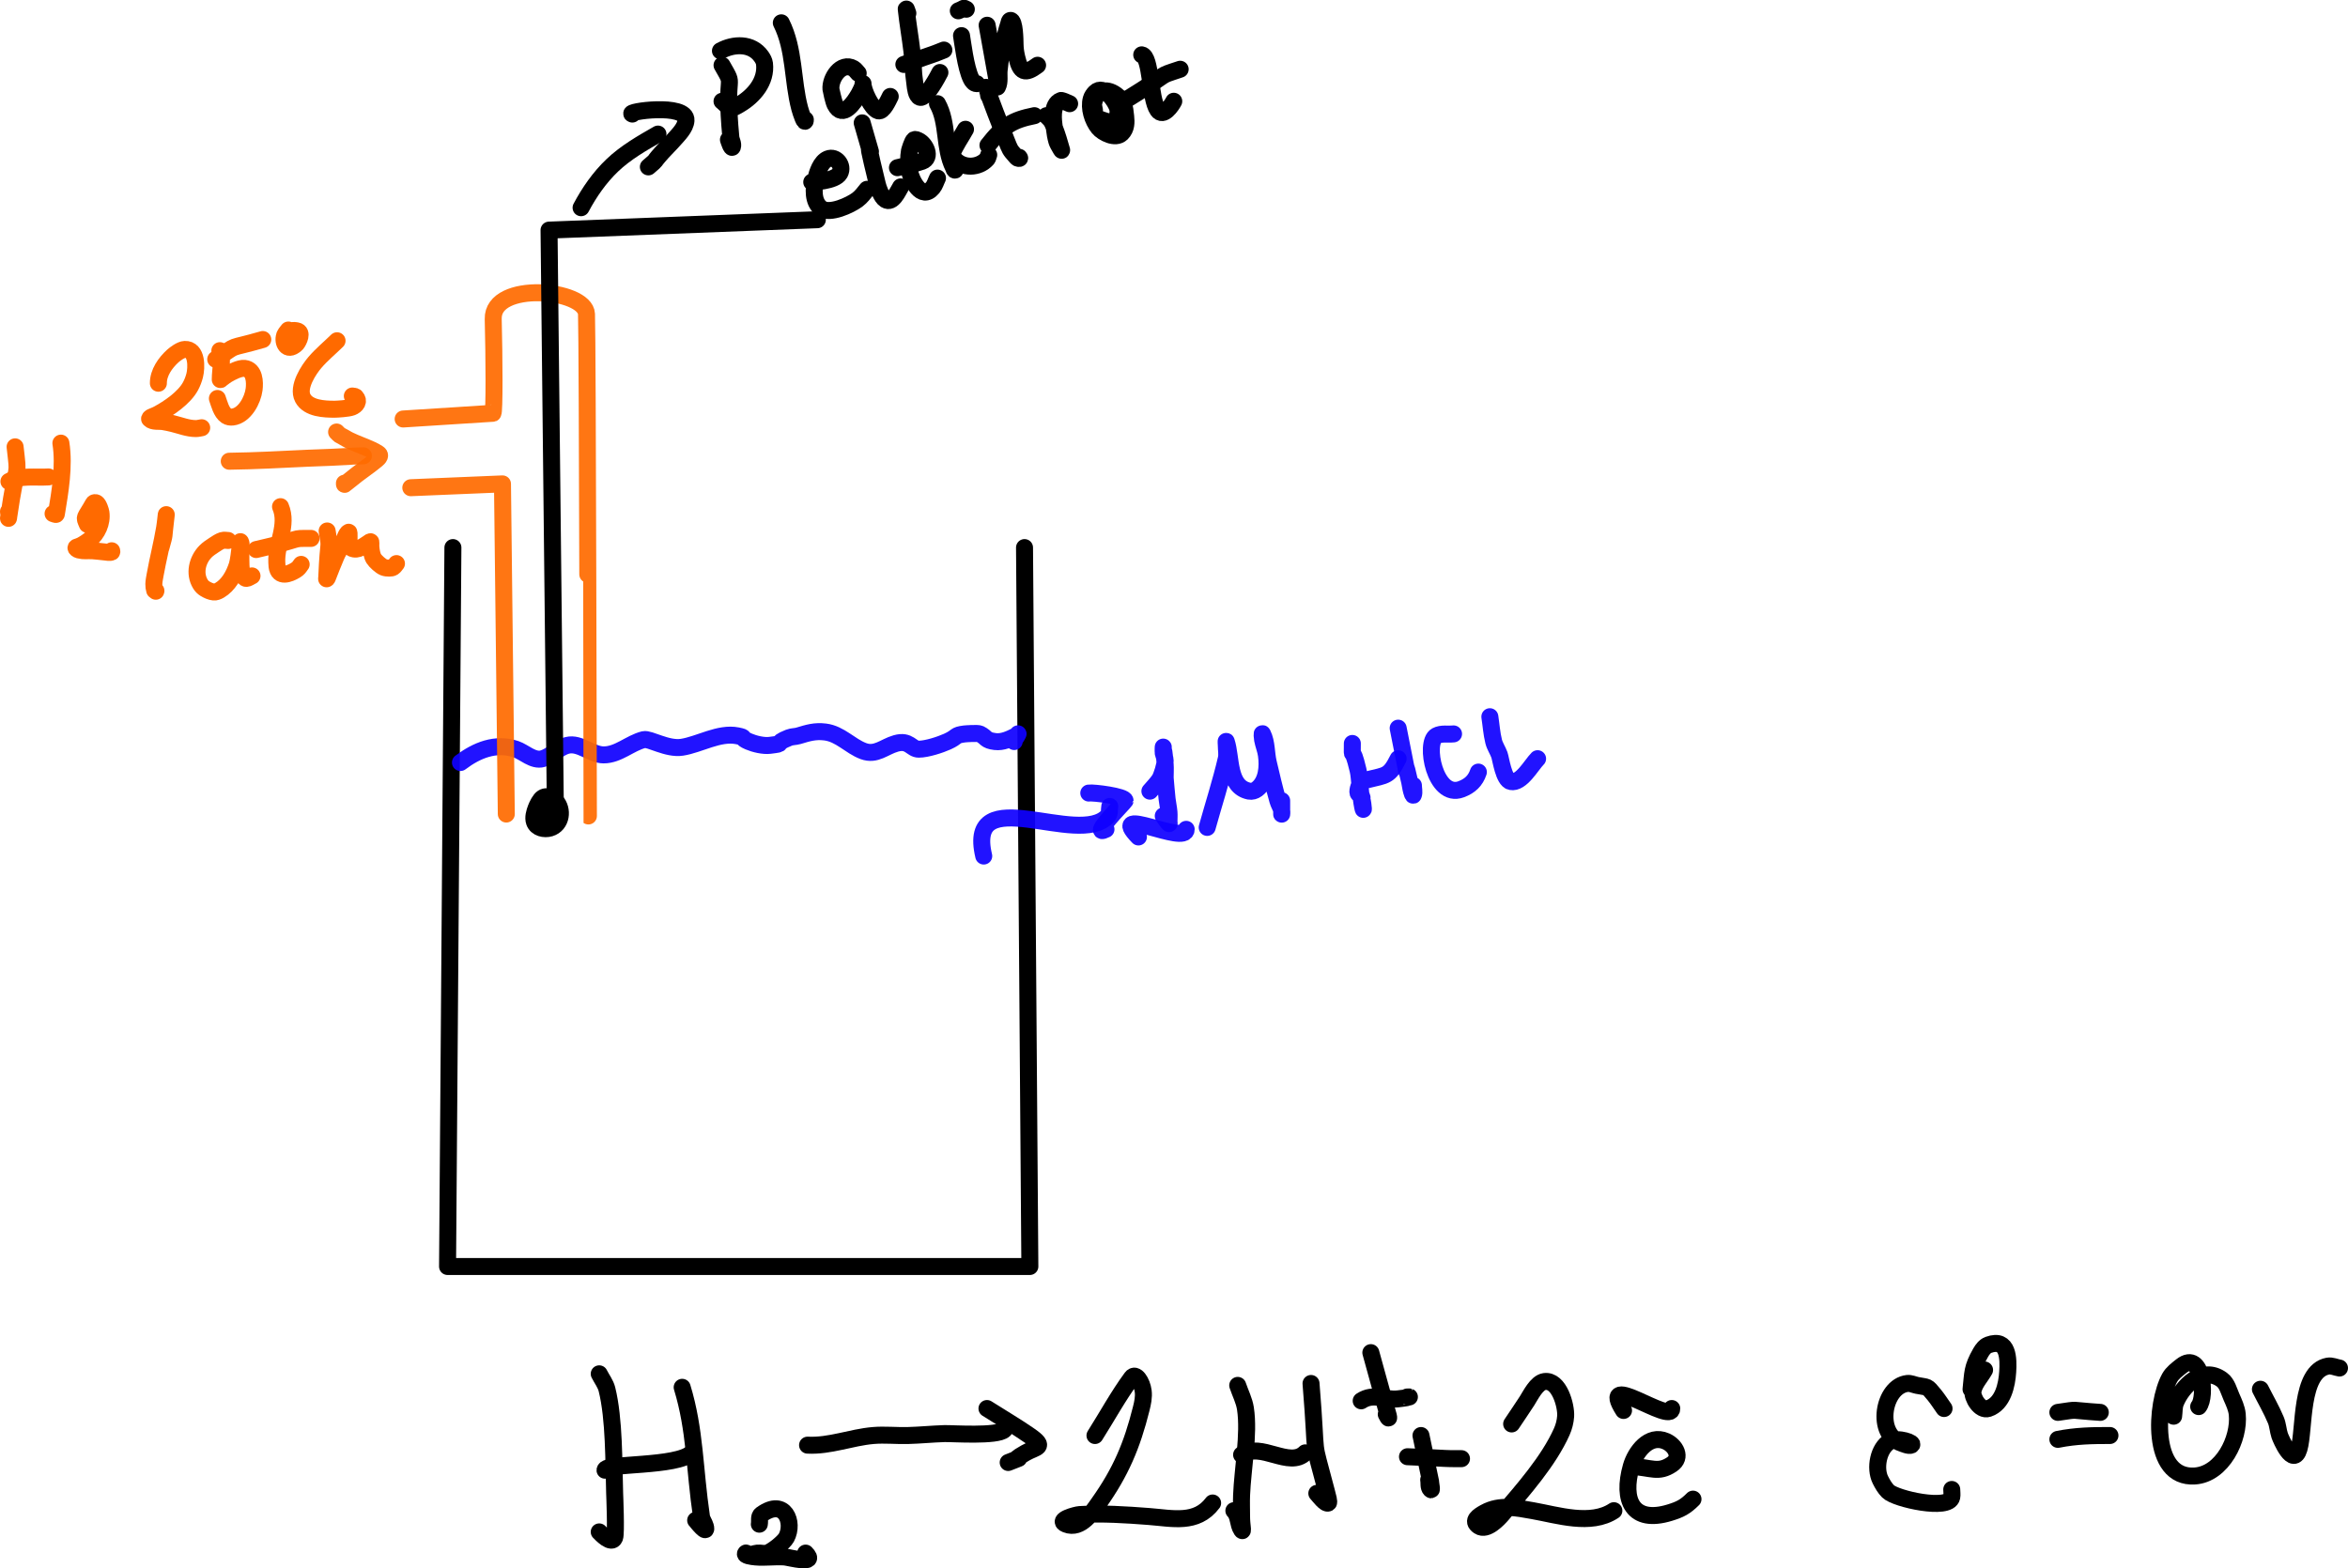<?xml version="1.0" encoding="UTF-8" standalone="no"?>
<!-- Created with Inkscape (http://www.inkscape.org/) -->

<svg
   width="138.218mm"
   height="92.354mm"
   viewBox="0 0 138.218 92.354"
   version="1.1"
   id="svg24287"
   inkscape:version="1.2.2 (b0a8486541, 2022-12-01)"
   sodipodi:docname="standart-hidrojen-elektrodu.svg"
   xml:space="preserve"
   xmlns:inkscape="http://www.inkscape.org/namespaces/inkscape"
   xmlns:sodipodi="http://sodipodi.sourceforge.net/DTD/sodipodi-0.dtd"
   xmlns="http://www.w3.org/2000/svg"
   xmlns:svg="http://www.w3.org/2000/svg"><sodipodi:namedview
     id="namedview24289"
     pagecolor="#ffffff"
     bordercolor="#000000"
     borderopacity="0.25"
     inkscape:showpageshadow="2"
     inkscape:pageopacity="0.0"
     inkscape:pagecheckerboard="0"
     inkscape:deskcolor="#d1d1d1"
     inkscape:document-units="mm"
     showgrid="false"
     inkscape:zoom="0.83349898"
     inkscape:cx="521.29638"
     inkscape:cy="350.33036"
     inkscape:window-width="956"
     inkscape:window-height="1026"
     inkscape:window-x="0"
     inkscape:window-y="0"
     inkscape:window-maximized="1"
     inkscape:current-layer="layer1" /><defs
     id="defs24284" /><g
     inkscape:label="Layer 1"
     inkscape:groupmode="layer"
     id="layer1"
     transform="translate(4.976,14.703)"><path
       style="fill:#000000;fill-opacity:0;stroke:#000000;stroke-width:1;stroke-linecap:round;stroke-linejoin:round;stroke-dasharray:none;stroke-opacity:1"
       d="m 21.685,17.54 -0.315,42.333 h 34.278 L 55.334,17.54"
       id="path16588-3" /><path
       style="fill:#1000ff;fill-opacity:0;stroke:#1000ff;stroke-width:1;stroke-linecap:round;stroke-linejoin:round;stroke-opacity:0.922"
       d="m 22.129,30.197 c 0.95,-0.717 2.063,-1.185 3.26,-0.786 0.476,0.159 1.021,0.72 1.574,0.562 0.531,-0.152 0.926,-0.653 1.461,-0.787 0.731,-0.183 1.413,0.562 2.136,0.562 0.866,0 1.541,-0.694 2.361,-0.899 0.337,-0.084 1.374,0.584 2.248,0.449 1.023,-0.157 2.188,-0.889 3.26,-0.674 0.593,0.119 0.093,0.088 0.674,0.337 0.336,0.144 0.867,0.271 1.237,0.225 1.026,-0.128 0.113,-0.045 1.124,-0.449 0.177,-0.071 0.379,-0.058 0.562,-0.112 0.559,-0.168 0.973,-0.3 1.574,-0.225 0.884,0.111 1.456,0.827 2.248,1.124 0.744,0.279 1.225,-0.254 1.911,-0.449 0.803,-0.229 0.903,0.337 1.349,0.337 0.474,0 1.271,-0.261 1.686,-0.449 0.648,-0.294 0.383,-0.371 1.011,-0.449 0.066,-0.008 0.779,-0.06 0.899,0 0.427,0.213 0.288,0.373 0.899,0.449 0.442,0.055 0.851,-0.145 1.237,-0.337 0.047,-0.024 0.136,-0.159 0.112,-0.112 -0.246,0.492 -0.225,0.168 -0.225,0.449"
       id="path26637" /><path
       style="fill:#1000ff;fill-opacity:0;stroke:#1000ff;stroke-width:1;stroke-linecap:round;stroke-linejoin:round;stroke-opacity:0.922"
       d="m 52.933,35.704 c -1.082,-4.544 5.606,-0.447 7.307,-2.36 0.127,-0.143 0.075,-0.375 0.112,-0.562"
       id="path28277" /><path
       style="fill:#1000ff;fill-opacity:0;stroke:#1000ff;stroke-width:1;stroke-linecap:round;stroke-linejoin:round;stroke-opacity:0.922"
       d="m 59.117,31.995 c 0.266,-0.043 2.136,0.19 2.136,0.449 0,0.051 -2.134,2.192 -1.124,1.686"
       id="path28283" /><path
       style="fill:#1000ff;fill-opacity:0;stroke:#1000ff;stroke-width:1;stroke-linecap:round;stroke-linejoin:round;stroke-opacity:0.922"
       d="m 62.714,31.883 c 0.187,-0.225 0.4,-0.431 0.562,-0.674 0.14,-0.21 0.337,-0.887 0.337,-1.124 0,-0.154 -0.087,-0.297 -0.112,-0.449 -0.018,-0.111 0,-0.449 0,-0.337 0,1.016 -0.018,-0.69 0.112,1.011 0.02,0.261 0,0.524 0,0.786 0.037,0.412 0.067,0.825 0.112,1.236 0.029,0.263 0.09,0.523 0.112,0.786 0.016,0.187 0,0.375 0,0.562 0,0.037 0.027,0.139 0,0.112 -0.133,-0.132 -0.225,-0.3 -0.337,-0.449"
       id="path28289" /><path
       style="fill:#1000ff;fill-opacity:0;stroke:#1000ff;stroke-width:1;stroke-linecap:round;stroke-linejoin:round;stroke-opacity:0.922"
       d="m 62.039,34.58 c -1.89,-1.943 2.811,0.524 2.811,-0.449"
       id="path28291" /><path
       style="fill:#1000ff;fill-opacity:0;stroke:#1000ff;stroke-width:1;stroke-linecap:round;stroke-linejoin:round;stroke-opacity:0.922"
       d="m 66.087,34.018 c 0.375,-1.348 0.807,-2.682 1.124,-4.045 0.059,-0.255 0,-0.525 0,-0.787 0,-0.075 -0.024,-0.296 0,-0.225 0.317,0.951 0.081,2.668 1.349,2.922 0.152,0.03 0.326,-0.02 0.45,-0.112 0.603,-0.452 0.66,-1.338 0.562,-2.023 -0.044,-0.306 -0.169,-0.595 -0.225,-0.899 -0.02,-0.111 -0.05,-0.438 0,-0.337 0.255,0.513 0.204,1.128 0.337,1.685 0.179,0.751 0.35,1.505 0.562,2.247 0.055,0.194 0.17,0.368 0.225,0.562 0.021,0.072 0,0.3 0,0.225 0,-0.262 0,-0.525 0,-0.787"
       id="path28293" /><path
       style="fill:#1000ff;fill-opacity:0;stroke:#1000ff;stroke-width:1;stroke-linecap:round;stroke-linejoin:round;stroke-opacity:0.922"
       d="m 74.631,29.074 c 0,1.178 -0.059,-0.111 0.337,1.573 0.069,0.294 0.077,0.599 0.112,0.899 0.04,0.337 0.057,0.677 0.112,1.011 0.139,0.837 0.098,0.166 0,-0.225 0.068,-0.204 -0.182,-0.209 -0.225,-0.337 -0.053,-0.159 0.096,-0.577 0.225,-0.674 0.095,-0.071 0.222,-0.084 0.337,-0.112 1.095,-0.274 1.27,-0.179 1.799,-1.236"
       id="path28295" /><path
       style="fill:#1000ff;fill-opacity:0;stroke:#1000ff;stroke-width:1;stroke-linecap:round;stroke-linejoin:round;stroke-opacity:0.922"
       d="m 77.329,28.174 c 1.018,5.088 0.06,0.481 0.674,3.147 0.043,0.186 0.06,0.378 0.112,0.562 0.023,0.08 0.086,0.304 0.112,0.225 0.059,-0.178 0,-0.375 0,-0.562"
       id="path28297" /><path
       style="fill:#1000ff;fill-opacity:0;stroke:#1000ff;stroke-width:1;stroke-linecap:round;stroke-linejoin:round;stroke-opacity:0.922"
       d="m 80.589,28.512 c -0.337,0.037 -0.714,-0.05 -1.012,0.112 -0.719,0.392 -0.088,3.729 1.462,3.147 0.512,-0.192 0.841,-0.499 1.011,-1.011"
       id="path28299" /><path
       style="fill:#1000ff;fill-opacity:0;stroke:#1000ff;stroke-width:1;stroke-linecap:round;stroke-linejoin:round;stroke-opacity:0.922"
       d="m 82.726,27.5 c 0.075,0.487 0.105,0.983 0.225,1.461 0.069,0.277 0.241,0.518 0.337,0.786 0.086,0.242 0.25,1.489 0.674,1.573 0.619,0.124 1.203,-0.978 1.574,-1.348"
       id="path28301" /><path
       style="fill:#1000ff;fill-opacity:0;stroke:#ff6b00;stroke-width:1;stroke-linecap:round;stroke-linejoin:round;stroke-opacity:0.922"
       d="m 19.206,14.015 5.397,-0.225 0.225,19.441"
       id="path29191" /><path
       style="fill:#1000ff;fill-opacity:0;stroke:#ff6b00;stroke-width:1;stroke-linecap:round;stroke-linejoin:round;stroke-opacity:0.922"
       d="m 18.756,9.969 5.284,-0.337 c 0.094,-0.021 0.076,-3.301 0.018,-5.554 -0.058,-2.253 5.431,-1.764 5.491,-0.29 0.061,1.474 0.105,29.551 0.112,29.556"
       id="path29195"
       sodipodi:nodetypes="cczzc" /><path
       style="fill:#1000ff;fill-opacity:0;stroke:#ff6b00;stroke-width:1;stroke-linecap:round;stroke-linejoin:round;stroke-opacity:0.922"
       d="m 8.519,12.456 c 1.54,-0.019 3.076,-0.106 4.614,-0.177 0.455,-0.021 0.911,-0.032 1.367,-0.053 2.204,-0.102 0.558,-0.049 1.917,-0.089"
       id="path29199" /><path
       style="fill:#1000ff;fill-opacity:0;stroke:#ff6b00;stroke-width:1;stroke-linecap:round;stroke-linejoin:round;stroke-opacity:0.922"
       d="m 14.838,10.735 c 0.236,0.236 0.094,0.123 0.444,0.319 0.095,0.053 0.186,0.112 0.284,0.16 0.435,0.212 0.893,0.365 1.331,0.568 0.017,0.008 0.416,0.198 0.461,0.284 0.07,0.131 -0.175,0.306 -0.213,0.337 -0.418,0.343 -0.67,0.498 -1.083,0.816 -0.203,0.157 -0.4,0.323 -0.603,0.479 -0.175,0.134 -0.16,0.166 -0.16,0.053"
       id="path29203" /><path
       style="fill:#1000ff;fill-opacity:0;stroke:#ff6a00;stroke-width:1;stroke-linecap:round;stroke-linejoin:round;stroke-opacity:1"
       d="M 4.347,7.863 C 4.342,7.241 4.754,6.664 5.197,6.26 5.328,6.141 5.673,5.881 5.902,5.872 6.643,5.841 6.596,6.957 6.485,7.401 6.43,7.62 6.348,7.834 6.242,8.033 5.874,8.721 4.962,9.344 4.274,9.708 4.165,9.766 4.044,9.799 3.934,9.854 c -0.046,0.023 -0.134,0.085 -0.097,0.121 0.181,0.181 0.554,0.11 0.777,0.146 0.196,0.031 0.39,0.074 0.583,0.121 0.454,0.111 0.884,0.291 1.36,0.291 0.114,0 0.227,-0.032 0.34,-0.049"
       id="path29853" /><path
       style="fill:#1000ff;fill-opacity:0;stroke:#ff6a00;stroke-width:1;stroke-linecap:round;stroke-linejoin:round;stroke-opacity:1"
       d="m 7.966,5.945 c 0.192,0.565 0.024,1.107 0.024,1.7 0,0.029 0.049,-0.032 0.073,-0.049 0.114,-0.08 0.22,-0.173 0.34,-0.243 C 8.634,7.218 9.117,6.954 9.424,6.989 10.018,7.057 10.036,7.807 9.982,8.227 9.902,8.853 9.429,9.768 8.719,9.854 8.596,9.869 8.458,9.85 8.355,9.781 8.043,9.573 7.929,9.055 7.821,8.761"
       id="path29855" /><path
       style="fill:#1000ff;fill-opacity:0;stroke:#ff6a00;stroke-width:1;stroke-linecap:round;stroke-linejoin:round;stroke-opacity:1"
       d="M 7.723,6.455 C 9.175,5.462 8.288,5.927 10.493,5.289"
       id="path29857" /><path
       style="fill:#1000ff;fill-opacity:0;stroke:#ff6a00;stroke-width:1;stroke-linecap:round;stroke-linejoin:round;stroke-opacity:1"
       d="m 11.998,4.731 c -0.065,0.089 -0.145,0.169 -0.194,0.267 -0.184,0.368 0.051,0.99 0.534,0.656 0.052,-0.036 0.105,-0.073 0.146,-0.121 0.128,-0.154 0.379,-0.682 0.024,-0.753 -0.111,-0.022 -0.234,-0.039 -0.34,0 -0.148,0.054 -0.259,0.178 -0.389,0.267"
       id="path29861" /><path
       style="fill:#1000ff;fill-opacity:0;stroke:#ff6a00;stroke-width:1;stroke-linecap:round;stroke-linejoin:round;stroke-opacity:1"
       d="m 14.865,5.362 c -0.437,0.429 -0.915,0.82 -1.312,1.287 -0.342,0.401 -1.045,1.441 -0.704,2.088 0.328,0.623 1.282,0.656 1.87,0.656 0.137,0 0.804,-0.038 1.02,-0.121 0.257,-0.099 0.463,-0.342 0.219,-0.607 -0.045,-0.049 -0.13,-0.032 -0.194,-0.049"
       id="path29863" /><path
       style="fill:#1000ff;fill-opacity:0;stroke:#ff6a00;stroke-width:1;stroke-linecap:round;stroke-linejoin:round;stroke-opacity:1"
       d="m 4.493,17.559 c 0.272,-0.998 0.119,-0.332 0.316,-1.943 0.009,-0.073 -0.015,0.146 -0.024,0.219 -0.023,0.186 -0.042,0.373 -0.073,0.558 -0.157,0.928 -0.393,1.841 -0.559,2.768 -0.032,0.177 -0.068,0.355 -0.073,0.534 -0.003,0.122 0.014,0.247 0.049,0.364 0.08,0.053 0.073,0.078 0.073,0.024"
       id="path29865" /><path
       style="fill:#1000ff;fill-opacity:0;stroke:#ff6a00;stroke-width:1;stroke-linecap:round;stroke-linejoin:round;stroke-opacity:1"
       d="m 8.452,17.122 c -0.113,0 -0.232,-0.035 -0.34,0 -0.176,0.057 -0.331,0.165 -0.486,0.267 -0.179,0.118 -0.361,0.235 -0.51,0.388 -0.484,0.498 -0.674,1.302 -0.291,1.918 0.066,0.107 0.159,0.203 0.267,0.267 0.156,0.093 0.329,0.174 0.51,0.194 0.117,0.013 0.238,-0.038 0.34,-0.097 0.538,-0.312 0.859,-0.912 1.044,-1.481 0.08,-0.245 0.143,-0.835 0.17,-1.068 0.01,-0.081 0.018,-0.162 0.024,-0.243 0.002,-0.024 -0.011,-0.095 0,-0.073 0.076,0.152 0.024,0.34 0.024,0.51 0,0.211 -0.008,0.906 0.024,1.117 0.005,0.034 0.095,0.534 0.291,0.534 0.123,0 0.227,-0.097 0.34,-0.146"
       id="path29869" /><path
       style="fill:#1000ff;fill-opacity:0;stroke:#ff6a00;stroke-width:1;stroke-linecap:round;stroke-linejoin:round;stroke-opacity:1"
       d="m 11.537,15.131 c 0.463,1.089 -0.273,2.184 -0.219,3.278 0.008,0.156 0.007,0.32 0.073,0.461 0.219,0.471 0.883,0.121 1.142,-0.073 0.092,-0.069 0.146,-0.178 0.219,-0.267"
       id="path29871" /><path
       style="fill:#1000ff;fill-opacity:0;stroke:#ff6a00;stroke-width:1;stroke-linecap:round;stroke-linejoin:round;stroke-opacity:1"
       d="m 10.104,17.656 c 3.001,-0.681 1.903,-0.656 3.231,-0.656"
       id="path29873" /><path
       style="fill:#1000ff;fill-opacity:0;stroke:#ff6a00;stroke-width:1;stroke-linecap:round;stroke-linejoin:round;stroke-opacity:1"
       d="m 14.282,16.563 c 0.2,1.199 0.077,0.274 -0.024,2.744 -9.79e-4,0.024 -0.017,0.09 0,0.073 0.038,-0.038 0.052,-0.096 0.073,-0.146 0.076,-0.185 0.143,-0.374 0.219,-0.558 0.509,-1.238 0.147,-0.368 0.705,-1.505 0.02,-0.041 0.158,-0.481 0.291,-0.534 0.017,-0.007 0.023,0.03 0.024,0.049 0.007,0.129 0,0.259 0,0.388 0,0.188 -0.06,0.401 0.17,0.51 0.345,0.164 0.705,-0.149 0.972,-0.316 0.04,-0.025 0.075,-0.065 0.121,-0.073 0.046,-0.008 0.011,0.148 0.024,0.316 0.016,0.2 0.062,0.505 0.17,0.68 0.097,0.157 0.408,0.439 0.583,0.51 0.106,0.043 0.226,0.049 0.34,0.049 0.075,0 0.156,-0.008 0.219,-0.049 0.082,-0.053 0.13,-0.146 0.194,-0.218"
       id="path29875" /><path
       style="fill:#1000ff;fill-opacity:0;stroke:#ff6a00;stroke-width:1;stroke-linecap:round;stroke-linejoin:round;stroke-opacity:1"
       d="m -4.087,11.609 c 0.221,1.991 0.138,0.571 -0.389,4.201 -0.007,0.049 0.024,-0.096 0.024,-0.146 0,-0.081 -0.016,-0.162 -0.024,-0.243"
       id="path29877" /><path
       style="fill:#1000ff;fill-opacity:0;stroke:#ff6a00;stroke-width:1;stroke-linecap:round;stroke-linejoin:round;stroke-opacity:1"
       d="m -4.451,13.648 c 0.67,-0.377 1.551,-0.218 2.332,-0.267"
       id="path29879" /><path
       style="fill:#1000ff;fill-opacity:0;stroke:#ff6a00;stroke-width:1;stroke-linecap:round;stroke-linejoin:round;stroke-opacity:1"
       d="m -1.391,11.39 c 0.213,1.37 -0.053,2.873 -0.267,4.176 -0.011,0.064 -0.13,-0.016 -0.194,-0.024"
       id="path29881" /><path
       style="fill:#1000ff;fill-opacity:0;stroke:#ff6a00;stroke-width:1;stroke-linecap:round;stroke-linejoin:round;stroke-opacity:1"
       d="m 0.164,16.173 c -0.213,-0.497 -0.168,-0.28 0.364,-1.238 0.028,-0.05 0.12,-0.051 0.17,-0.024 0.138,0.074 0.254,0.469 0.267,0.558 0.089,0.603 -0.208,1.253 -0.68,1.627 -0.137,0.109 -0.286,0.202 -0.437,0.291 -0.069,0.041 -0.145,0.066 -0.219,0.097 -0.04,0.017 -0.091,0.018 -0.121,0.049 -0.049,0.049 0.079,0.13 0.146,0.146 0.361,0.086 0.437,0.027 0.826,0.049 0.244,0.014 0.486,0.051 0.729,0.073 0.083,0.007 0.296,0.053 0.389,0 0.021,-0.012 0,-0.049 0,-0.073"
       id="path29883" /><path
       style="fill:#1000ff;fill-opacity:0;stroke:#000000;stroke-width:1;stroke-linecap:round;stroke-linejoin:round;stroke-opacity:1"
       d="m 27.43,32.915 c -0.03,-0.2 -0.094,-0.78 -0.461,-0.607 -0.181,0.085 -0.337,0.447 -0.389,0.583 -0.088,0.229 -0.185,0.548 -0.097,0.801 0.128,0.369 0.589,0.464 0.923,0.364 0.682,-0.205 0.782,-1.098 0.34,-1.578 -0.277,-0.301 -0.772,-0.429 -0.972,0.049 -0.061,0.145 -0.059,0.651 -0.024,0.826 0.017,0.086 0.065,0.162 0.097,0.243"
       id="path29885" /><path
       style="fill:#1000ff;fill-opacity:0;stroke:#000000;stroke-width:1;stroke-linecap:round;stroke-linejoin:round;stroke-opacity:1"
       d="M 27.721,33.413 27.344,-1.153 43.138,-1.765"
       id="path30143" /><path
       style="fill:#1000ff;fill-opacity:0;stroke:#000000;stroke-width:1;stroke-linecap:round;stroke-linejoin:round;stroke-opacity:1"
       d="m 29.23,-2.472 c 0.483,-0.91 1.09,-1.784 1.839,-2.498 0.783,-0.747 1.754,-1.305 2.687,-1.838"
       id="path30147" /><path
       style="fill:#1000ff;fill-opacity:0;stroke:#000000;stroke-width:1;stroke-linecap:round;stroke-linejoin:round;stroke-opacity:1"
       d="m 32.247,-7.986 c -0.447,-0.13 3.229,-0.674 3.159,0.377 -0.029,0.439 -0.468,0.857 -0.707,1.131 -0.226,0.26 -0.478,0.497 -0.707,0.754 -0.737,0.828 -0.102,0.236 -0.801,0.848"
       id="path30149" /><path
       style="fill:#1000ff;fill-opacity:0;stroke:#000000;stroke-width:1;stroke-linecap:round;stroke-linejoin:round;stroke-opacity:1"
       d="m 37.528,-10.861 c 0.843,1.474 0.128,0.115 0.519,4.242 0.018,0.19 0.155,0.384 0.094,0.566 -0.054,0.162 -0.224,-0.388 -0.236,-0.424"
       id="path30151" /><path
       style="fill:#1000ff;fill-opacity:0;stroke:#000000;stroke-width:1;stroke-linecap:round;stroke-linejoin:round;stroke-opacity:1"
       d="m 37.434,-11.709 c 0.778,-0.424 1.84,-0.469 2.404,0.33 0.089,0.126 0.17,0.27 0.189,0.424 0.124,1.03 -0.619,1.912 -1.462,2.404 -0.159,0.093 -0.338,0.221 -0.519,0.189 -0.21,-0.038 -0.346,-0.251 -0.519,-0.377"
       id="path30155" /><path
       style="fill:#1000ff;fill-opacity:0;stroke:#000000;stroke-width:1;stroke-linecap:round;stroke-linejoin:round;stroke-opacity:1"
       d="m 41.017,-13.359 c 0.79,1.579 0.641,3.381 1.084,5.043 0.07,0.264 0.33,1.022 0.33,0.66"
       id="path30157" /><path
       style="fill:#1000ff;fill-opacity:0;stroke:#000000;stroke-width:1;stroke-linecap:round;stroke-linejoin:round;stroke-opacity:1"
       d="m 45.543,-10.39 c -0.094,-0.094 -0.167,-0.217 -0.283,-0.283 -0.728,-0.415 -1.38,0.592 -1.32,1.225 0.005,0.052 0.151,0.725 0.236,0.895 0.456,0.912 1.143,-0.138 1.414,-0.613 0.059,-0.103 0.199,-0.39 0.236,-0.518 0.009,-0.03 0,-0.126 0,-0.094 0,0.387 0.503,1.495 0.896,1.602 0.285,0.078 0.597,-0.629 0.707,-0.848"
       id="path30161" /><path
       style="fill:#1000ff;fill-opacity:0;stroke:#000000;stroke-width:1;stroke-linecap:round;stroke-linejoin:round;stroke-opacity:1"
       d="m 48.466,-13.924 c -0.031,-0.079 -0.103,-0.32 -0.094,-0.235 0.087,0.82 0.233,1.632 0.33,2.451 0.157,1.324 0.025,0.839 0.189,2.027 0.016,0.116 0.056,0.631 0.283,0.707 0.364,0.121 1.116,-1.335 1.179,-1.461"
       id="path30163" /><path
       style="fill:#1000ff;fill-opacity:0;stroke:#000000;stroke-width:1;stroke-linecap:round;stroke-linejoin:round;stroke-opacity:1"
       d="m 48.23,-10.908 c 2.201,-0.782 1.425,-0.476 2.357,-0.848"
       id="path30165" /><path
       style="fill:#1000ff;fill-opacity:0;stroke:#000000;stroke-width:1;stroke-linecap:round;stroke-linejoin:round;stroke-opacity:1"
       d="m 51.625,-12.605 c 0.06,0.321 0.236,1.886 0.566,2.545 0.062,0.124 0.175,0.283 0.33,0.283"
       id="path30167" /><path
       style="fill:#1000ff;fill-opacity:0;stroke:#000000;stroke-width:1;stroke-linecap:round;stroke-linejoin:round;stroke-opacity:1"
       d="m 51.436,-14.066 c 0.41,-0.154 0.257,-0.201 0.472,-0.094"
       id="path30169" /><path
       style="fill:#1000ff;fill-opacity:0;stroke:#000000;stroke-width:1;stroke-linecap:round;stroke-linejoin:round;stroke-opacity:1"
       d="m 53.133,-13.217 c 0.189,1.053 0.381,2.104 0.566,3.158 0.019,0.109 0.036,0.219 0.047,0.33 0.005,0.047 -0.021,0.184 0,0.142 0.148,-0.296 0.06,-0.66 0.094,-0.99 0.092,-0.876 0.163,-1.217 0.377,-2.074 0.056,-0.222 0.116,-0.443 0.189,-0.66 0.022,-0.067 0.025,-0.175 0.094,-0.189 0.133,-0.027 0.206,0.315 0.236,0.613 0.076,0.762 -0.013,0.886 0.141,1.555 0.21,0.909 0.484,1.027 1.226,0.471"
       id="path30171" /><path
       style="fill:#1000ff;fill-opacity:0;stroke:#000000;stroke-width:1;stroke-linecap:round;stroke-linejoin:round;stroke-opacity:1"
       d="m 42.808,-3.98 c 5.29e-4,-1.355e-4 1.384,-0.039 1.65,-0.518 0.249,-0.447 -0.217,-1.052 -0.707,-0.848 -0.418,0.174 -0.612,0.798 -0.707,1.178 -0.134,0.535 -0.191,1.365 0.33,1.744 0.496,0.361 1.701,-0.203 2.122,-0.519 0.225,-0.168 0.393,-0.396 0.566,-0.613"
       id="path30173" /><path
       style="fill:#1000ff;fill-opacity:0;stroke:#000000;stroke-width:1;stroke-linecap:round;stroke-linejoin:round;stroke-opacity:1"
       d="m 45.778,-7.468 c 1.129,3.949 -0.205,-0.858 0.896,3.629 0.054,0.22 0.239,0.753 0.472,0.895 0.421,0.259 0.748,-0.518 0.896,-0.754"
       id="path30175" /><path
       style="fill:#1000ff;fill-opacity:0;stroke:#000000;stroke-width:1;stroke-linecap:round;stroke-linejoin:round;stroke-opacity:1"
       d="m 47.853,-4.829 c 0.487,-0.126 0.988,-0.206 1.462,-0.377 0.581,-0.21 0.205,-1.025 -0.236,-1.225 -0.073,-0.033 -0.164,-0.083 -0.236,-0.047 -0.115,0.057 -0.28,0.647 -0.283,0.66 -0.065,0.34 -0.061,0.843 0,1.178 0.096,0.528 0.708,1.789 1.367,0.99 0.134,-0.163 0.189,-0.377 0.283,-0.566"
       id="path30177" /><path
       style="fill:#1000ff;fill-opacity:0;stroke:#000000;stroke-width:1;stroke-linecap:round;stroke-linejoin:round;stroke-opacity:1"
       d="m 50.21,-8.599 c 0.633,1.125 0.361,2.606 0.943,3.77 0.025,0.051 0.04,0.159 0.094,0.141 0.013,-0.004 0.071,-0.31 0.094,-0.424"
       id="path30179" /><path
       style="fill:#1000ff;fill-opacity:0;stroke:#000000;stroke-width:1;stroke-linecap:round;stroke-linejoin:round;stroke-opacity:1"
       d="m 51.86,-7.091 c -0.267,0.487 -0.605,0.942 -0.802,1.461 -0.037,0.099 0.074,0.202 0.142,0.283 0.49,0.587 1.439,0.556 1.933,0 0.056,-0.063 0.057,-0.16 0.094,-0.236"
       id="path30181" /><path
       style="fill:#1000ff;fill-opacity:0;stroke:#000000;stroke-width:1;stroke-linecap:round;stroke-linejoin:round;stroke-opacity:1"
       d="m 53.228,-9.07 c -0.443,-1.329 0.065,0.208 1.037,2.639 0.215,0.538 0.204,0.541 0.519,0.895 0.044,0.05 0.084,0.107 0.142,0.142 0.051,0.03 0.18,0.039 0.094,-0.047"
       id="path30183" /><path
       style="fill:#1000ff;fill-opacity:0;stroke:#000000;stroke-width:1;stroke-linecap:round;stroke-linejoin:round;stroke-opacity:1"
       d="m 53.181,-6.148 c 0.89,-1.146 1.441,-1.485 2.734,-1.744"
       id="path30185" /><path
       style="fill:#1000ff;fill-opacity:0;stroke:#000000;stroke-width:1;stroke-linecap:round;stroke-linejoin:round;stroke-opacity:1"
       d="m 56.622,-7.892 c 0.258,0.257 0.302,0.266 0.472,0.707 0.166,0.431 0.3,0.875 0.424,1.32 0.015,0.055 -0.067,-0.092 -0.094,-0.141 -0.067,-0.123 -0.149,-0.242 -0.189,-0.377 -0.072,-0.246 -0.112,-0.5 -0.142,-0.754 -0.052,-0.44 -0.216,-1.412 0.377,-1.649 0.062,-0.025 0.466,0.166 0.519,0.189"
       id="path30187" /><path
       style="fill:#1000ff;fill-opacity:0;stroke:#000000;stroke-width:1;stroke-linecap:round;stroke-linejoin:round;stroke-opacity:1"
       d="m 59.357,-7.845 c -0.161,-0.148 1.063,0.584 1.367,0.236 0.065,-0.075 0.081,-0.184 0.094,-0.283 0.019,-0.14 0.036,-0.287 0,-0.424 -0.107,-0.405 -0.81,-1.452 -1.32,-0.943 -0.105,0.105 -0.195,0.235 -0.236,0.377 -0.155,0.544 0.078,1.269 0.424,1.697 0.247,0.305 1.004,0.693 1.367,0.33 0.274,-0.274 0.274,-0.642 0.236,-0.99 -0.061,-0.553 -0.085,-0.923 -0.566,-1.273 -0.627,-0.456 -1.202,-0.232 -1.32,0.519 -0.02,0.125 0.031,0.251 0.047,0.377"
       id="path30189" /><path
       style="fill:#1000ff;fill-opacity:0;stroke:#000000;stroke-width:1;stroke-linecap:round;stroke-linejoin:round;stroke-opacity:1"
       d="m 62.233,-11.474 c 0.55,0.088 0.464,2.56 0.943,3.252 0.324,0.468 0.824,-0.282 0.943,-0.519"
       id="path30191" /><path
       style="fill:#1000ff;fill-opacity:0;stroke:#000000;stroke-width:1;stroke-linecap:round;stroke-linejoin:round;stroke-opacity:1"
       d="m 61.479,-8.929 c 2.621,-1.612 1.541,-1.205 3.017,-1.697"
       id="path30193" /><path
       style="fill:#1000ff;fill-opacity:0;stroke:#000000;stroke-width:1;stroke-linecap:round;stroke-linejoin:round;stroke-opacity:1"
       d="m 30.298,66.193 c 0.151,0.303 0.372,0.58 0.454,0.908 0.437,1.748 0.397,4.315 0.454,6.129 0.002,0.07 0.1,2.361 0,2.611 -0.181,0.453 -0.838,-0.27 -0.908,-0.34"
       id="path30199" /><path
       style="fill:#1000ff;fill-opacity:0;stroke:#000000;stroke-width:1;stroke-linecap:round;stroke-linejoin:round;stroke-opacity:1"
       d="m 30.639,71.868 c -0.026,-0.435 4.257,-0.169 5.11,-1.022"
       id="path30201" /><path
       style="fill:#1000ff;fill-opacity:0;stroke:#000000;stroke-width:1;stroke-linecap:round;stroke-linejoin:round;stroke-opacity:1"
       d="m 35.181,66.987 c 0.768,2.511 0.72,4.795 1.135,7.605 0.03,0.201 0.171,0.371 0.227,0.567 0.176,0.617 -0.517,-0.29 -0.568,-0.34"
       id="path30203" /><path
       style="fill:#1000ff;fill-opacity:0;stroke:#000000;stroke-width:1;stroke-linecap:round;stroke-linejoin:round;stroke-opacity:1"
       d="m 39.723,75.047 c 0.038,-0.189 -0.042,-0.454 0.114,-0.568 1.394,-1.013 1.955,0.484 1.476,1.362 -0.141,0.259 -0.818,0.813 -1.135,0.908 -0.181,0.054 -0.38,-0.019 -0.568,0 -0.192,0.019 -0.375,0.114 -0.568,0.114 -0.054,0 -0.076,-0.151 -0.114,-0.114 -0.144,0.144 0.365,0.209 0.568,0.227 0.565,0.051 1.137,-0.038 1.703,0 0.278,0.018 1.979,0.503 1.249,-0.227"
       id="path30205" /><path
       style="fill:#1000ff;fill-opacity:0;stroke:#000000;stroke-width:1;stroke-linecap:round;stroke-linejoin:round;stroke-opacity:1"
       d="m 42.562,70.393 c 1.311,0.068 2.564,-0.456 3.861,-0.567 0.679,-0.058 1.363,0.018 2.044,0 0.72,-0.019 1.438,-0.092 2.157,-0.114 0.441,-0.013 3.117,0.176 3.52,-0.227"
       id="path30209" /><path
       style="fill:#1000ff;fill-opacity:0;stroke:#000000;stroke-width:1;stroke-linecap:round;stroke-linejoin:round;stroke-opacity:1"
       d="m 53.123,68.236 c 0.833,0.53 1.687,1.028 2.498,1.589 1.025,0.709 0.399,0.663 -0.227,1.021 -1.261,0.72 0.413,-0.006 -1.022,0.568"
       id="path30211" /><path
       style="fill:#1000ff;fill-opacity:0;stroke:#000000;stroke-width:1;stroke-linecap:round;stroke-linejoin:round;stroke-opacity:1"
       d="m 59.481,69.826 c 0.719,-1.135 1.363,-2.322 2.158,-3.405 0.236,-0.322 0.613,0.248 0.681,0.794 0.043,0.34 -0.03,0.689 -0.114,1.022 -0.545,2.181 -1.206,3.738 -2.498,5.562 -0.364,0.514 -1.045,1.603 -1.931,1.249 -0.604,-0.242 0.592,-0.556 0.795,-0.568 1.352,-0.08 2.742,0.01 4.088,0.114 1.386,0.106 2.8,0.468 3.747,-0.795"
       id="path30213" /><path
       style="fill:#1000ff;fill-opacity:0;stroke:#000000;stroke-width:1;stroke-linecap:round;stroke-linejoin:round;stroke-opacity:1"
       d="m 67.884,66.874 c 0.151,0.454 0.382,0.889 0.454,1.362 0.232,1.504 -0.168,3.563 -0.227,5.108 -0.016,0.416 0,0.833 0,1.249 0,0.525 0.122,0.977 0,0.794 -0.229,-0.343 -0.142,-0.823 -0.454,-1.135"
       id="path30219" /><path
       style="fill:#1000ff;fill-opacity:0;stroke:#000000;stroke-width:1;stroke-linecap:round;stroke-linejoin:round;stroke-opacity:1"
       d="m 68.112,70.96 c 1.135,-0.785 2.81,0.824 3.747,-0.114"
       id="path30221" /><path
       style="fill:#1000ff;fill-opacity:0;stroke:#000000;stroke-width:1;stroke-linecap:round;stroke-linejoin:round;stroke-opacity:1"
       d="m 72.199,66.761 c 0.408,5.024 -0.02,2.797 0.908,6.357 0.074,0.284 0.18,0.647 0.114,0.681 -0.182,0.091 -0.567,-0.454 -0.681,-0.568"
       id="path30223" /><path
       style="fill:#1000ff;fill-opacity:0;stroke:#000000;stroke-width:1;stroke-linecap:round;stroke-linejoin:round;stroke-opacity:1"
       d="m 75.72,64.945 c 0.303,1.097 0.6,2.196 0.908,3.292 0.009,0.033 0.318,0.976 0,0.34"
       id="path30225" /><path
       style="fill:#1000ff;fill-opacity:0;stroke:#000000;stroke-width:1;stroke-linecap:round;stroke-linejoin:round;stroke-opacity:1"
       d="m 75.152,67.782 c 0.723,-0.478 1.396,-0.029 2.157,-0.114 1.088,-0.121 0.28,-0.114 0.681,-0.114"
       id="path30229" /><path
       style="fill:#1000ff;fill-opacity:0;stroke:#000000;stroke-width:1;stroke-linecap:round;stroke-linejoin:round;stroke-opacity:1"
       d="m 78.672,69.826 c 0.189,0.908 0.378,1.816 0.568,2.724 0,0.151 0.107,0.561 0,0.454 -0.136,-0.136 -0.076,-0.378 -0.114,-0.568"
       id="path30231" /><path
       style="fill:#1000ff;fill-opacity:0;stroke:#000000;stroke-width:1;stroke-linecap:round;stroke-linejoin:round;stroke-opacity:1"
       d="m 77.877,71.074 c 2.953,0.118 1.892,0.114 3.18,0.114"
       id="path30233" /><path
       style="fill:#1000ff;fill-opacity:0;stroke:#000000;stroke-width:1;stroke-linecap:round;stroke-linejoin:round;stroke-opacity:1"
       d="m 84.009,69.144 c 0.303,-0.454 0.612,-0.904 0.908,-1.362 0.199,-0.308 0.558,-1.069 1.022,-1.135 0.877,-0.125 1.29,1.439 1.249,2.043 -0.021,0.311 -0.1,0.623 -0.227,0.908 -0.767,1.724 -2.298,3.455 -3.52,4.881 -0.188,0.219 -0.891,0.995 -1.362,0.681 -0.469,-0.312 0.001,-0.606 0.34,-0.794 0.899,-0.499 1.879,-0.283 2.839,-0.114 1.459,0.257 3.416,0.903 4.769,0"
       id="path30235" /><path
       style="fill:#1000ff;fill-opacity:0;stroke:#000000;stroke-width:1;stroke-linecap:round;stroke-linejoin:round;stroke-opacity:1"
       d="m 91.049,71.642 c 1.199,0.071 1.591,0.416 2.385,-0.114 0.624,-0.416 0.217,-1.114 -0.34,-1.362 -1.004,-0.446 -1.804,0.636 -2.044,1.476 -0.572,2 0.077,3.399 2.271,2.724 0.611,-0.188 0.906,-0.338 1.363,-0.794"
       id="path30237" /><path
       style="fill:#1000ff;fill-opacity:0;stroke:#000000;stroke-width:1;stroke-linecap:round;stroke-linejoin:round;stroke-opacity:1"
       d="m 90.595,68.35 c -1.545,-2.436 2.839,0.869 2.839,-0.114"
       id="path30239" /><path
       style="fill:#1000ff;fill-opacity:0;stroke:#000000;stroke-width:1;stroke-linecap:round;stroke-linejoin:round;stroke-opacity:1"
       d="m 109.463,68.236 c -0.189,-0.265 -0.362,-0.542 -0.568,-0.794 -0.463,-0.566 -0.359,-0.435 -1.022,-0.568 -0.189,-0.038 -0.376,-0.135 -0.568,-0.114 -1.436,0.159 -1.918,2.994 -0.341,3.519 0.084,0.028 0.429,0.182 0.568,0.113 0.248,-0.124 -0.793,-0.488 -1.249,-0.227 -0.696,0.397 -0.906,1.593 -0.568,2.27 0.122,0.244 0.261,0.488 0.454,0.681 0.446,0.446 3.586,1.146 3.747,0.34 0.03,-0.148 0,-0.303 0,-0.454"
       id="path30276" /><path
       style="fill:#1000ff;fill-opacity:0;stroke:#000000;stroke-width:1;stroke-linecap:round;stroke-linejoin:round;stroke-opacity:1"
       d="m 111.848,65.966 c -0.227,0.416 -0.604,0.781 -0.682,1.248 -0.062,0.37 0.414,1.186 0.908,1.022 0.864,-0.288 1.088,-1.398 1.136,-2.157 0.046,-0.744 0.057,-2.022 -1.136,-1.589 -0.201,0.073 -0.348,0.268 -0.454,0.454 -0.522,0.913 -0.46,1.184 -0.568,2.156"
       id="path30278" /><path
       style="fill:#1000ff;fill-opacity:0;stroke:#000000;stroke-width:1;stroke-linecap:round;stroke-linejoin:round;stroke-opacity:1"
       d="m 116.163,68.463 c 1.358,-0.193 0.528,-0.131 2.498,0"
       id="path30280" /><path
       style="fill:#1000ff;fill-opacity:0;stroke:#000000;stroke-width:1;stroke-linecap:round;stroke-linejoin:round;stroke-opacity:1"
       d="m 116.163,70.052 c 1.081,-0.215 2.033,-0.227 3.066,-0.227"
       id="path30282" /><path
       style="fill:#1000ff;fill-opacity:0;stroke:#000000;stroke-width:1;stroke-linecap:round;stroke-linejoin:round;stroke-opacity:1"
       d="m 124.452,68.123 c 0.492,-0.61 0.184,-3.348 -1.022,-2.384 -0.251,0.201 -0.524,0.401 -0.681,0.681 -0.829,1.473 -1.162,5.965 1.476,5.789 1.623,-0.108 2.642,-2.195 2.498,-3.632 -0.036,-0.357 -0.195,-0.694 -0.34,-1.022 -0.158,-0.356 -0.254,-0.791 -0.568,-1.022 -1.14,-0.836 -2.339,0.396 -2.725,1.362 -0.099,0.248 -0.075,0.53 -0.113,0.794"
       id="path30286" /><path
       style="fill:#1000ff;fill-opacity:0;stroke:#000000;stroke-width:1;stroke-linecap:round;stroke-linejoin:round;stroke-opacity:1"
       d="m 128.086,67.101 c 0.303,0.605 0.648,1.191 0.908,1.816 0.12,0.288 0.128,0.612 0.227,0.908 0.065,0.196 0.797,1.921 1.136,0.794 0.344,-1.146 0.033,-4.578 1.703,-4.881 0.227,-0.041 0.454,0.076 0.681,0.114"
       id="path30288" /></g></svg>
